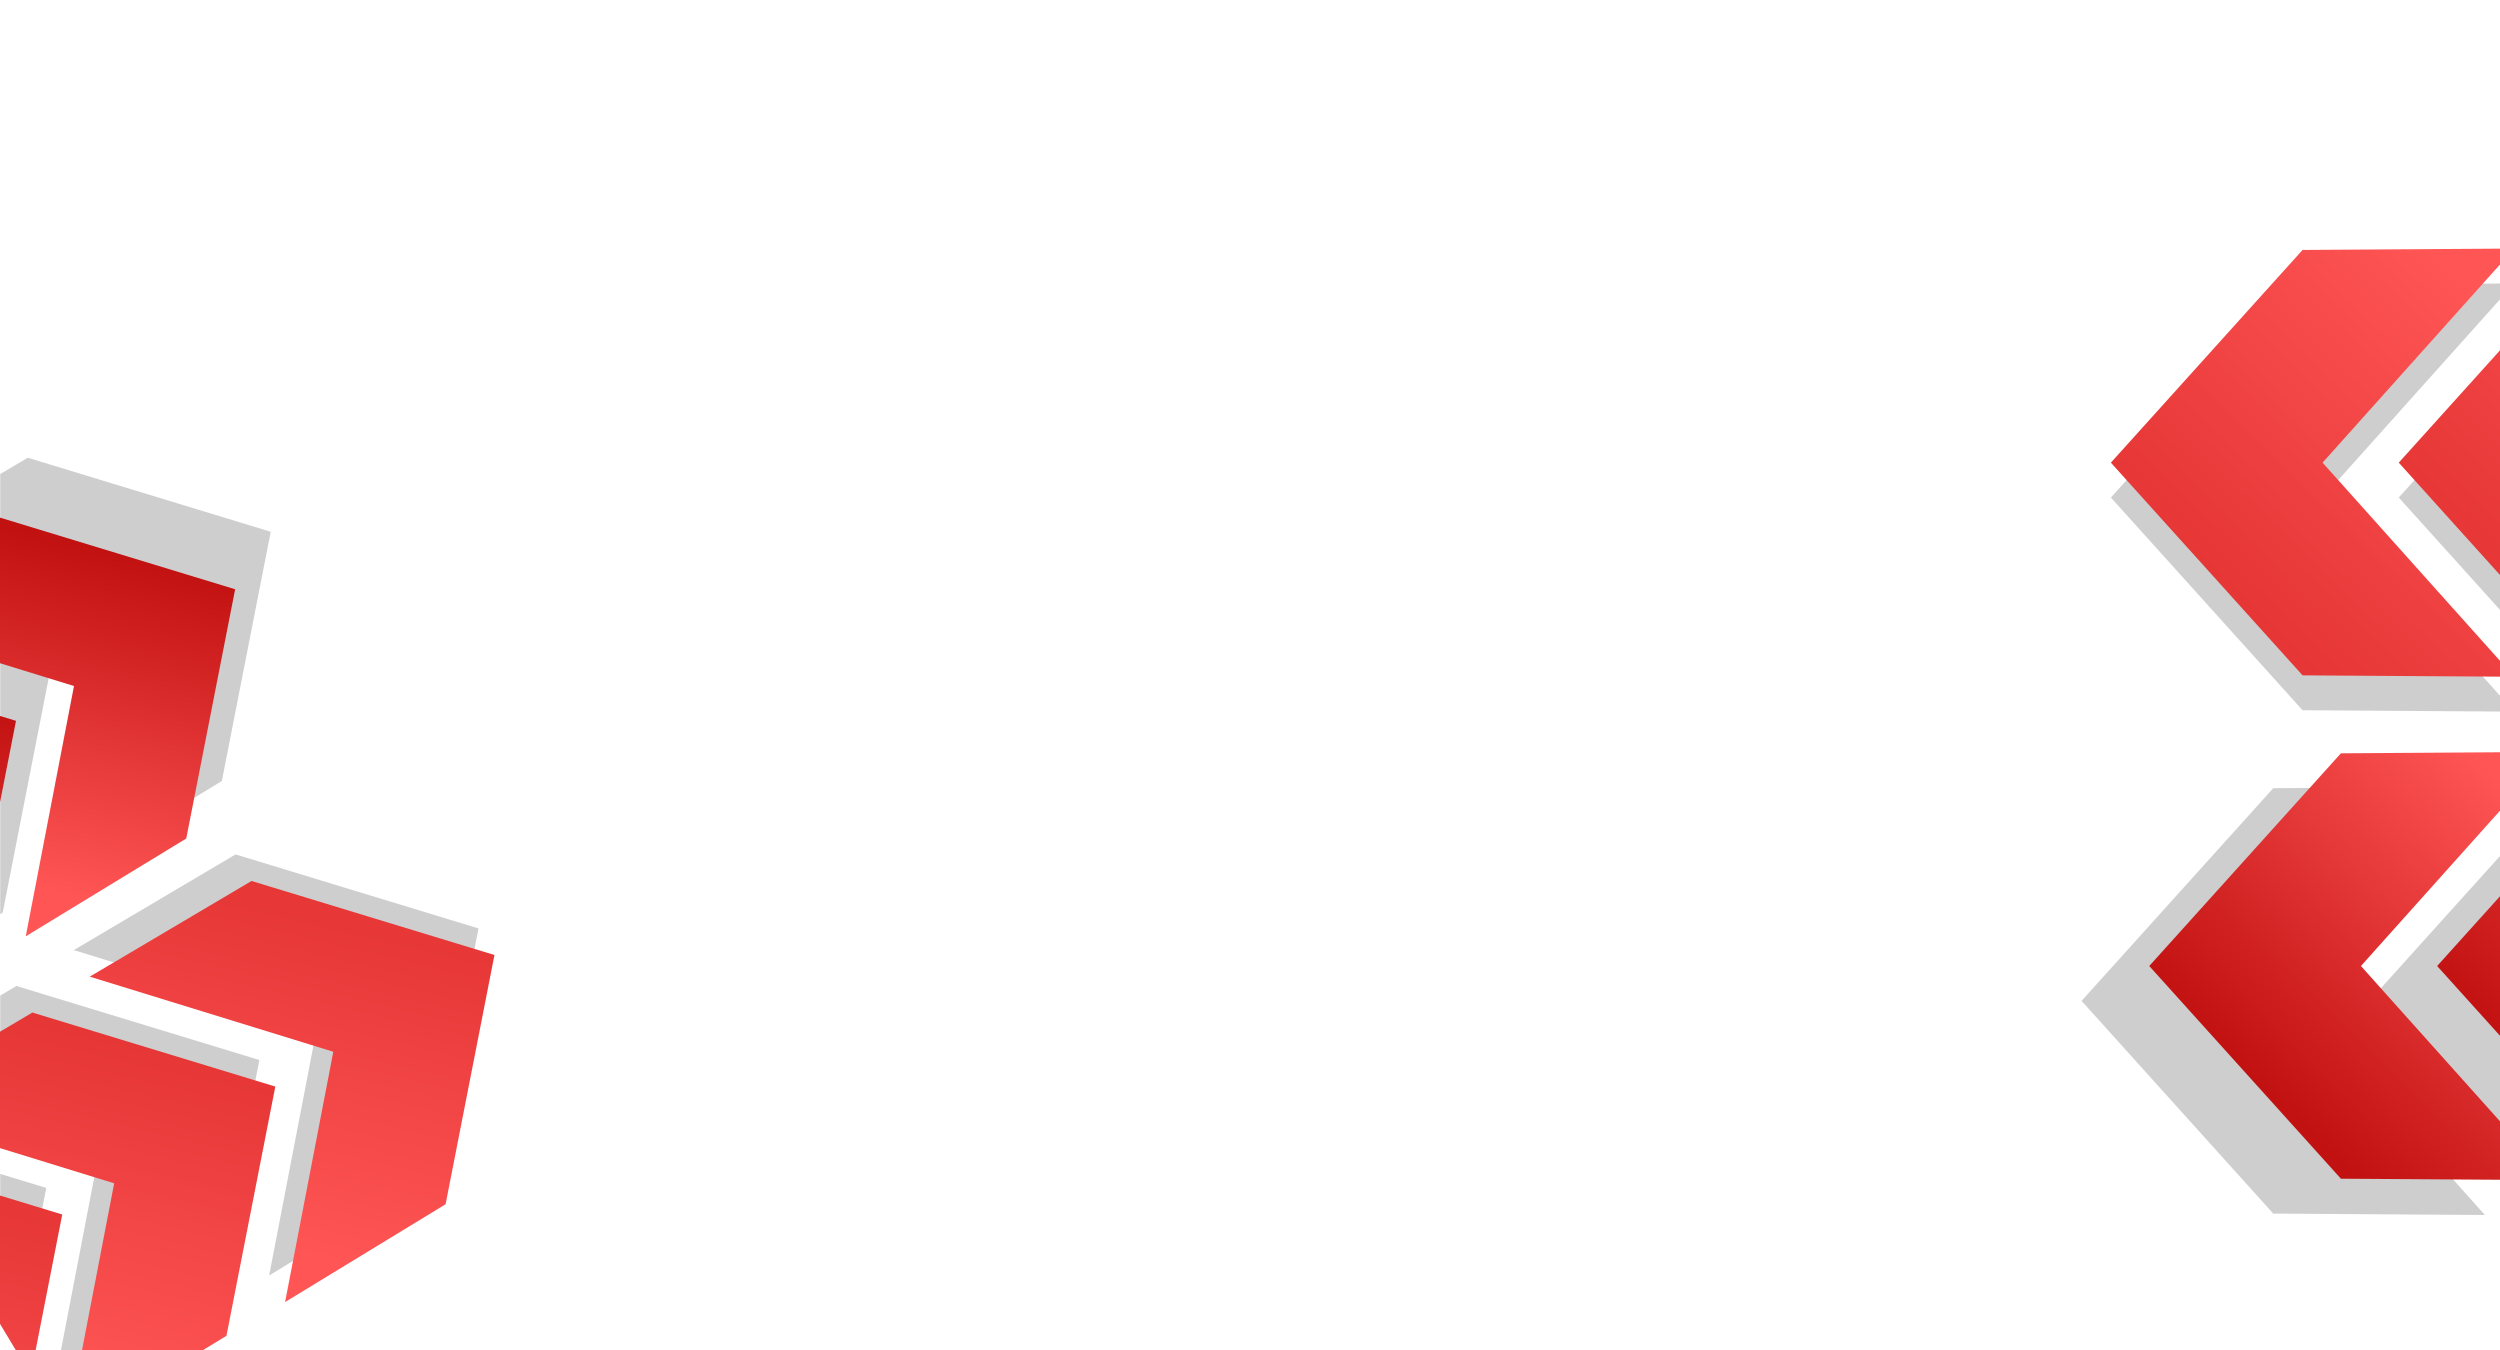 <svg xmlns="http://www.w3.org/2000/svg" xmlns:xlink="http://www.w3.org/1999/xlink" width="2000" zoomAndPan="magnify" viewBox="0 0 1500 810" height="1080" preserveAspectRatio="xMidYMid meet" version="1.0"><defs><filter x="0%" y="0%" width="100%" height="100%" id="a1245a3e6f"><feColorMatrix values="0 0 0 0 1 0 0 0 0 1 0 0 0 0 1 0 0 0 1 0" color-interpolation-filters="sRGB"/></filter><mask id="6485d05738"><g filter="url(#a1245a3e6f)"><rect x="-150" width="1800" fill="#000000" y="-81" height="972" fill-opacity="0.22"/></g></mask><clipPath id="b9ffb84751"><path d="M 0.621 1 L 234 1 L 234 258 L 0.621 258 Z M 0.621 1 " clip-rule="nonzero"/></clipPath><clipPath id="29da1d08fe"><path d="M 115.531 1.902 L 242.547 1.062 L 127.543 129.523 L 242.547 257.98 L 115.531 257.141 L 0.527 129.523 Z M 115.531 1.902 " clip-rule="nonzero"/></clipPath><clipPath id="9f2eeea89e"><path d="M 173 1 L 234 1 L 234 258 L 173 258 Z M 173 1 " clip-rule="nonzero"/></clipPath><clipPath id="78c0946454"><path d="M 288.258 1.902 L 415.277 1.062 L 300.273 129.523 L 415.277 257.98 L 288.258 257.141 L 173.258 129.523 Z M 288.258 1.902 " clip-rule="nonzero"/></clipPath><clipPath id="704012ee30"><rect x="0" width="234" y="0" height="259"/></clipPath><mask id="bde1133fc2"><g filter="url(#a1245a3e6f)"><rect x="-150" width="1800" fill="#000000" y="-81" height="972" fill-opacity="0.22"/></g></mask><clipPath id="8da7be0058"><path d="M 1.027 1 L 243 1 L 243 258 L 1.027 258 Z M 1.027 1 " clip-rule="nonzero"/></clipPath><clipPath id="e10a665448"><path d="M 115.938 1.918 L 242.953 1.074 L 127.949 129.535 L 242.953 257.996 L 115.938 257.152 L 0.934 129.535 Z M 115.938 1.918 " clip-rule="nonzero"/></clipPath><clipPath id="763d44d865"><path d="M 173 1 L 252 1 L 252 258 L 173 258 Z M 173 1 " clip-rule="nonzero"/></clipPath><clipPath id="3741222e49"><path d="M 288.668 1.918 L 415.684 1.074 L 300.68 129.535 L 415.684 257.996 L 288.668 257.152 L 173.664 129.535 Z M 288.668 1.918 " clip-rule="nonzero"/></clipPath><clipPath id="b52e79377d"><rect x="0" width="252" y="0" height="259"/></clipPath><clipPath id="188f3867c7"><path d="M 1266.621 149 L 1500 149 L 1500 406.215 L 1266.621 406.215 Z M 1266.621 149 " clip-rule="nonzero"/></clipPath><clipPath id="b5a37448e4"><path d="M 1381.531 149.973 L 1508.547 149.133 L 1393.543 277.594 L 1508.547 406.051 L 1381.531 405.211 L 1266.527 277.594 Z M 1381.531 149.973 " clip-rule="nonzero"/></clipPath><linearGradient x1="175.054" gradientTransform="matrix(-0.83, 0, 0, 0.83, 1681.277, 149.132)" y1="42.182" x2="466.188" gradientUnits="userSpaceOnUse" y2="342.293" id="2d5a9e3ce7"><stop stop-opacity="1" stop-color="rgb(100%, 33.299%, 33.299%)" offset="0"/><stop stop-opacity="1" stop-color="rgb(100%, 33.299%, 33.299%)" offset="0.062"/><stop stop-opacity="1" stop-color="rgb(99.878%, 33.15%, 33.15%)" offset="0.094"/><stop stop-opacity="1" stop-color="rgb(99.643%, 32.858%, 32.858%)" offset="0.109"/><stop stop-opacity="1" stop-color="rgb(99.413%, 32.576%, 32.576%)" offset="0.125"/><stop stop-opacity="1" stop-color="rgb(99.184%, 32.292%, 32.292%)" offset="0.141"/><stop stop-opacity="1" stop-color="rgb(98.953%, 32.008%, 32.008%)" offset="0.156"/><stop stop-opacity="1" stop-color="rgb(98.724%, 31.725%, 31.725%)" offset="0.172"/><stop stop-opacity="1" stop-color="rgb(98.494%, 31.442%, 31.442%)" offset="0.188"/><stop stop-opacity="1" stop-color="rgb(98.265%, 31.158%, 31.158%)" offset="0.203"/><stop stop-opacity="1" stop-color="rgb(98.036%, 30.875%, 30.875%)" offset="0.219"/><stop stop-opacity="1" stop-color="rgb(97.806%, 30.591%, 30.591%)" offset="0.234"/><stop stop-opacity="1" stop-color="rgb(97.577%, 30.309%, 30.309%)" offset="0.25"/><stop stop-opacity="1" stop-color="rgb(97.346%, 30.025%, 30.025%)" offset="0.266"/><stop stop-opacity="1" stop-color="rgb(97.118%, 29.741%, 29.741%)" offset="0.281"/><stop stop-opacity="1" stop-color="rgb(96.887%, 29.457%, 29.457%)" offset="0.297"/><stop stop-opacity="1" stop-color="rgb(96.658%, 29.175%, 29.175%)" offset="0.312"/><stop stop-opacity="1" stop-color="rgb(96.428%, 28.891%, 28.891%)" offset="0.328"/><stop stop-opacity="1" stop-color="rgb(96.199%, 28.607%, 28.607%)" offset="0.344"/><stop stop-opacity="1" stop-color="rgb(95.97%, 28.323%, 28.323%)" offset="0.359"/><stop stop-opacity="1" stop-color="rgb(95.74%, 28.041%, 28.041%)" offset="0.375"/><stop stop-opacity="1" stop-color="rgb(95.511%, 27.757%, 27.757%)" offset="0.391"/><stop stop-opacity="1" stop-color="rgb(95.28%, 27.473%, 27.473%)" offset="0.406"/><stop stop-opacity="1" stop-color="rgb(95.052%, 27.19%, 27.19%)" offset="0.422"/><stop stop-opacity="1" stop-color="rgb(94.821%, 26.907%, 26.907%)" offset="0.438"/><stop stop-opacity="1" stop-color="rgb(94.592%, 26.624%, 26.624%)" offset="0.453"/><stop stop-opacity="1" stop-color="rgb(94.362%, 26.34%, 26.34%)" offset="0.469"/><stop stop-opacity="1" stop-color="rgb(94.247%, 26.198%, 26.198%)" offset="0.469"/><stop stop-opacity="1" stop-color="rgb(94.133%, 26.056%, 26.056%)" offset="0.484"/><stop stop-opacity="1" stop-color="rgb(93.904%, 25.774%, 25.774%)" offset="0.5"/><stop stop-opacity="1" stop-color="rgb(93.674%, 25.49%, 25.49%)" offset="0.516"/><stop stop-opacity="1" stop-color="rgb(93.445%, 25.206%, 25.206%)" offset="0.531"/><stop stop-opacity="1" stop-color="rgb(93.214%, 24.922%, 24.922%)" offset="0.531"/><stop stop-opacity="1" stop-color="rgb(93.1%, 24.782%, 24.782%)" offset="0.547"/><stop stop-opacity="1" stop-color="rgb(92.986%, 24.64%, 24.64%)" offset="0.562"/><stop stop-opacity="1" stop-color="rgb(92.755%, 24.356%, 24.356%)" offset="0.578"/><stop stop-opacity="1" stop-color="rgb(92.526%, 24.072%, 24.072%)" offset="0.594"/><stop stop-opacity="1" stop-color="rgb(92.296%, 23.788%, 23.788%)" offset="0.609"/><stop stop-opacity="1" stop-color="rgb(92.067%, 23.506%, 23.506%)" offset="0.625"/><stop stop-opacity="1" stop-color="rgb(91.838%, 23.222%, 23.222%)" offset="0.641"/><stop stop-opacity="1" stop-color="rgb(91.608%, 22.939%, 22.939%)" offset="0.656"/><stop stop-opacity="1" stop-color="rgb(91.379%, 22.655%, 22.655%)" offset="0.672"/><stop stop-opacity="1" stop-color="rgb(91.148%, 22.372%, 22.372%)" offset="0.688"/><stop stop-opacity="1" stop-color="rgb(90.919%, 22.089%, 22.089%)" offset="0.703"/><stop stop-opacity="1" stop-color="rgb(90.689%, 21.805%, 21.805%)" offset="0.719"/><stop stop-opacity="1" stop-color="rgb(90.46%, 21.521%, 21.521%)" offset="0.734"/><stop stop-opacity="1" stop-color="rgb(90.273%, 21.289%, 21.289%)" offset="0.75"/><stop stop-opacity="1" stop-color="rgb(90.199%, 21.199%, 21.199%)" offset="1"/></linearGradient><clipPath id="5e8843cf79"><path d="M 1439 149 L 1500 149 L 1500 406.215 L 1439 406.215 Z M 1439 149 " clip-rule="nonzero"/></clipPath><clipPath id="1e4bbc3cdd"><path d="M 1554.258 149.973 L 1681.277 149.133 L 1566.273 277.594 L 1681.277 406.051 L 1554.258 405.211 L 1439.258 277.594 Z M 1554.258 149.973 " clip-rule="nonzero"/></clipPath><linearGradient x1="67.776" gradientTransform="matrix(-0.83, 0, 0, 0.83, 1681.277, 149.132)" y1="146.251" x2="258.009" gradientUnits="userSpaceOnUse" y2="342.349" id="8d1daa30a4"><stop stop-opacity="1" stop-color="rgb(96.04%, 28.412%, 28.412%)" offset="0"/><stop stop-opacity="1" stop-color="rgb(95.889%, 28.226%, 28.226%)" offset="0.031"/><stop stop-opacity="1" stop-color="rgb(95.59%, 27.855%, 27.855%)" offset="0.062"/><stop stop-opacity="1" stop-color="rgb(95.29%, 27.484%, 27.484%)" offset="0.094"/><stop stop-opacity="1" stop-color="rgb(94.991%, 27.115%, 27.115%)" offset="0.125"/><stop stop-opacity="1" stop-color="rgb(94.69%, 26.744%, 26.744%)" offset="0.156"/><stop stop-opacity="1" stop-color="rgb(94.389%, 26.373%, 26.373%)" offset="0.187"/><stop stop-opacity="1" stop-color="rgb(94.24%, 26.189%, 26.189%)" offset="0.188"/><stop stop-opacity="1" stop-color="rgb(94.09%, 26.003%, 26.003%)" offset="0.219"/><stop stop-opacity="1" stop-color="rgb(93.79%, 25.633%, 25.633%)" offset="0.25"/><stop stop-opacity="1" stop-color="rgb(93.489%, 25.262%, 25.262%)" offset="0.281"/><stop stop-opacity="1" stop-color="rgb(93.19%, 24.892%, 24.892%)" offset="0.312"/><stop stop-opacity="1" stop-color="rgb(92.889%, 24.521%, 24.521%)" offset="0.344"/><stop stop-opacity="1" stop-color="rgb(92.59%, 24.152%, 24.152%)" offset="0.375"/><stop stop-opacity="1" stop-color="rgb(92.29%, 23.781%, 23.781%)" offset="0.406"/><stop stop-opacity="1" stop-color="rgb(91.989%, 23.41%, 23.41%)" offset="0.438"/><stop stop-opacity="1" stop-color="rgb(91.69%, 23.039%, 23.039%)" offset="0.469"/><stop stop-opacity="1" stop-color="rgb(91.389%, 22.67%, 22.67%)" offset="0.5"/><stop stop-opacity="1" stop-color="rgb(91.09%, 22.299%, 22.299%)" offset="0.531"/><stop stop-opacity="1" stop-color="rgb(90.79%, 21.928%, 21.928%)" offset="0.562"/><stop stop-opacity="1" stop-color="rgb(90.489%, 21.558%, 21.558%)" offset="0.594"/><stop stop-opacity="1" stop-color="rgb(90.269%, 21.286%, 21.286%)" offset="0.625"/><stop stop-opacity="1" stop-color="rgb(90.199%, 21.199%, 21.199%)" offset="0.75"/><stop stop-opacity="1" stop-color="rgb(90.199%, 21.199%, 21.199%)" offset="0.813"/><stop stop-opacity="1" stop-color="rgb(90.199%, 21.199%, 21.199%)" offset="1"/></linearGradient><clipPath id="ace10aee6b"><path d="M 1289.645 451 L 1500 451 L 1500 708.23 L 1289.645 708.23 Z M 1289.645 451 " clip-rule="nonzero"/></clipPath><clipPath id="5ff4c6a2b8"><path d="M 1404.551 451.988 L 1531.57 451.145 L 1416.566 579.605 L 1531.57 708.066 L 1404.551 707.223 L 1289.551 579.605 Z M 1404.551 451.988 " clip-rule="nonzero"/></clipPath><linearGradient x1="188.51" gradientTransform="matrix(-0.83, 0, 0, 0.83, 1704.299, 451.145)" y1="56.053" x2="466.188" gradientUnits="userSpaceOnUse" y2="342.293" id="e1f8421df1"><stop stop-opacity="1" stop-color="rgb(100%, 33.299%, 33.299%)" offset="0"/><stop stop-opacity="1" stop-color="rgb(100%, 33.299%, 33.299%)" offset="0.031"/><stop stop-opacity="1" stop-color="rgb(99.889%, 33.176%, 33.176%)" offset="0.039"/><stop stop-opacity="1" stop-color="rgb(99.644%, 32.904%, 32.904%)" offset="0.047"/><stop stop-opacity="1" stop-color="rgb(99.377%, 32.607%, 32.607%)" offset="0.055"/><stop stop-opacity="1" stop-color="rgb(99.11%, 32.309%, 32.309%)" offset="0.062"/><stop stop-opacity="1" stop-color="rgb(98.843%, 32.013%, 32.013%)" offset="0.07"/><stop stop-opacity="1" stop-color="rgb(98.576%, 31.715%, 31.715%)" offset="0.078"/><stop stop-opacity="1" stop-color="rgb(98.309%, 31.418%, 31.418%)" offset="0.086"/><stop stop-opacity="1" stop-color="rgb(98.042%, 31.12%, 31.12%)" offset="0.094"/><stop stop-opacity="1" stop-color="rgb(97.775%, 30.824%, 30.824%)" offset="0.102"/><stop stop-opacity="1" stop-color="rgb(97.508%, 30.527%, 30.527%)" offset="0.109"/><stop stop-opacity="1" stop-color="rgb(97.241%, 30.229%, 30.229%)" offset="0.117"/><stop stop-opacity="1" stop-color="rgb(96.974%, 29.933%, 29.933%)" offset="0.125"/><stop stop-opacity="1" stop-color="rgb(96.707%, 29.636%, 29.636%)" offset="0.133"/><stop stop-opacity="1" stop-color="rgb(96.44%, 29.338%, 29.338%)" offset="0.141"/><stop stop-opacity="1" stop-color="rgb(96.173%, 29.041%, 29.041%)" offset="0.148"/><stop stop-opacity="1" stop-color="rgb(95.906%, 28.745%, 28.745%)" offset="0.156"/><stop stop-opacity="1" stop-color="rgb(95.639%, 28.447%, 28.447%)" offset="0.164"/><stop stop-opacity="1" stop-color="rgb(95.372%, 28.149%, 28.149%)" offset="0.172"/><stop stop-opacity="1" stop-color="rgb(95.105%, 27.852%, 27.852%)" offset="0.18"/><stop stop-opacity="1" stop-color="rgb(94.838%, 27.556%, 27.556%)" offset="0.188"/><stop stop-opacity="1" stop-color="rgb(94.571%, 27.258%, 27.258%)" offset="0.195"/><stop stop-opacity="1" stop-color="rgb(94.304%, 26.961%, 26.961%)" offset="0.203"/><stop stop-opacity="1" stop-color="rgb(94.037%, 26.663%, 26.663%)" offset="0.211"/><stop stop-opacity="1" stop-color="rgb(93.77%, 26.367%, 26.367%)" offset="0.219"/><stop stop-opacity="1" stop-color="rgb(93.503%, 26.07%, 26.07%)" offset="0.227"/><stop stop-opacity="1" stop-color="rgb(93.236%, 25.772%, 25.772%)" offset="0.234"/><stop stop-opacity="1" stop-color="rgb(92.969%, 25.475%, 25.475%)" offset="0.242"/><stop stop-opacity="1" stop-color="rgb(92.702%, 25.179%, 25.179%)" offset="0.25"/><stop stop-opacity="1" stop-color="rgb(92.435%, 24.881%, 24.881%)" offset="0.258"/><stop stop-opacity="1" stop-color="rgb(92.168%, 24.583%, 24.583%)" offset="0.266"/><stop stop-opacity="1" stop-color="rgb(91.901%, 24.287%, 24.287%)" offset="0.273"/><stop stop-opacity="1" stop-color="rgb(91.634%, 23.99%, 23.99%)" offset="0.281"/><stop stop-opacity="1" stop-color="rgb(91.367%, 23.692%, 23.692%)" offset="0.289"/><stop stop-opacity="1" stop-color="rgb(91.1%, 23.395%, 23.395%)" offset="0.297"/><stop stop-opacity="1" stop-color="rgb(90.834%, 23.099%, 23.099%)" offset="0.305"/><stop stop-opacity="1" stop-color="rgb(90.567%, 22.801%, 22.801%)" offset="0.312"/><stop stop-opacity="1" stop-color="rgb(90.3%, 22.504%, 22.504%)" offset="0.32"/><stop stop-opacity="1" stop-color="rgb(90.033%, 22.206%, 22.206%)" offset="0.328"/><stop stop-opacity="1" stop-color="rgb(89.766%, 21.91%, 21.91%)" offset="0.336"/><stop stop-opacity="1" stop-color="rgb(89.499%, 21.613%, 21.613%)" offset="0.344"/><stop stop-opacity="1" stop-color="rgb(89.232%, 21.315%, 21.315%)" offset="0.352"/><stop stop-opacity="1" stop-color="rgb(88.965%, 21.017%, 21.017%)" offset="0.359"/><stop stop-opacity="1" stop-color="rgb(88.698%, 20.721%, 20.721%)" offset="0.367"/><stop stop-opacity="1" stop-color="rgb(88.431%, 20.424%, 20.424%)" offset="0.375"/><stop stop-opacity="1" stop-color="rgb(88.164%, 20.126%, 20.126%)" offset="0.383"/><stop stop-opacity="1" stop-color="rgb(87.897%, 19.829%, 19.829%)" offset="0.391"/><stop stop-opacity="1" stop-color="rgb(87.63%, 19.533%, 19.533%)" offset="0.398"/><stop stop-opacity="1" stop-color="rgb(87.363%, 19.235%, 19.235%)" offset="0.406"/><stop stop-opacity="1" stop-color="rgb(87.096%, 18.938%, 18.938%)" offset="0.414"/><stop stop-opacity="1" stop-color="rgb(86.829%, 18.64%, 18.64%)" offset="0.422"/><stop stop-opacity="1" stop-color="rgb(86.562%, 18.344%, 18.344%)" offset="0.43"/><stop stop-opacity="1" stop-color="rgb(86.295%, 18.047%, 18.047%)" offset="0.438"/><stop stop-opacity="1" stop-color="rgb(86.028%, 17.749%, 17.749%)" offset="0.443"/><stop stop-opacity="1" stop-color="rgb(85.895%, 17.601%, 17.601%)" offset="0.445"/><stop stop-opacity="1" stop-color="rgb(85.76%, 17.453%, 17.453%)" offset="0.453"/><stop stop-opacity="1" stop-color="rgb(85.493%, 17.155%, 17.155%)" offset="0.461"/><stop stop-opacity="1" stop-color="rgb(85.226%, 16.858%, 16.858%)" offset="0.469"/><stop stop-opacity="1" stop-color="rgb(84.959%, 16.56%, 16.56%)" offset="0.477"/><stop stop-opacity="1" stop-color="rgb(84.692%, 16.264%, 16.264%)" offset="0.484"/><stop stop-opacity="1" stop-color="rgb(84.425%, 15.967%, 15.967%)" offset="0.492"/><stop stop-opacity="1" stop-color="rgb(84.158%, 15.669%, 15.669%)" offset="0.5"/><stop stop-opacity="1" stop-color="rgb(83.891%, 15.372%, 15.372%)" offset="0.508"/><stop stop-opacity="1" stop-color="rgb(83.624%, 15.076%, 15.076%)" offset="0.516"/><stop stop-opacity="1" stop-color="rgb(83.357%, 14.778%, 14.778%)" offset="0.523"/><stop stop-opacity="1" stop-color="rgb(83.09%, 14.481%, 14.481%)" offset="0.531"/><stop stop-opacity="1" stop-color="rgb(82.823%, 14.183%, 14.183%)" offset="0.539"/><stop stop-opacity="1" stop-color="rgb(82.556%, 13.887%, 13.887%)" offset="0.547"/><stop stop-opacity="1" stop-color="rgb(82.289%, 13.589%, 13.589%)" offset="0.555"/><stop stop-opacity="1" stop-color="rgb(82.022%, 13.292%, 13.292%)" offset="0.557"/><stop stop-opacity="1" stop-color="rgb(81.889%, 13.144%, 13.144%)" offset="0.562"/><stop stop-opacity="1" stop-color="rgb(81.755%, 12.994%, 12.994%)" offset="0.57"/><stop stop-opacity="1" stop-color="rgb(81.488%, 12.698%, 12.698%)" offset="0.578"/><stop stop-opacity="1" stop-color="rgb(81.223%, 12.401%, 12.401%)" offset="0.586"/><stop stop-opacity="1" stop-color="rgb(80.956%, 12.103%, 12.103%)" offset="0.594"/><stop stop-opacity="1" stop-color="rgb(80.688%, 11.806%, 11.806%)" offset="0.602"/><stop stop-opacity="1" stop-color="rgb(80.421%, 11.51%, 11.51%)" offset="0.609"/><stop stop-opacity="1" stop-color="rgb(80.154%, 11.212%, 11.212%)" offset="0.617"/><stop stop-opacity="1" stop-color="rgb(79.887%, 10.915%, 10.915%)" offset="0.625"/><stop stop-opacity="1" stop-color="rgb(79.62%, 10.619%, 10.619%)" offset="0.633"/><stop stop-opacity="1" stop-color="rgb(79.353%, 10.321%, 10.321%)" offset="0.641"/><stop stop-opacity="1" stop-color="rgb(79.086%, 10.023%, 10.023%)" offset="0.648"/><stop stop-opacity="1" stop-color="rgb(78.819%, 9.726%, 9.726%)" offset="0.656"/><stop stop-opacity="1" stop-color="rgb(78.552%, 9.43%, 9.43%)" offset="0.664"/><stop stop-opacity="1" stop-color="rgb(78.285%, 9.132%, 9.132%)" offset="0.672"/><stop stop-opacity="1" stop-color="rgb(78.018%, 8.835%, 8.835%)" offset="0.68"/><stop stop-opacity="1" stop-color="rgb(77.751%, 8.537%, 8.537%)" offset="0.688"/><stop stop-opacity="1" stop-color="rgb(77.484%, 8.241%, 8.241%)" offset="0.695"/><stop stop-opacity="1" stop-color="rgb(77.217%, 7.944%, 7.944%)" offset="0.703"/><stop stop-opacity="1" stop-color="rgb(76.95%, 7.646%, 7.646%)" offset="0.711"/><stop stop-opacity="1" stop-color="rgb(76.683%, 7.349%, 7.349%)" offset="0.719"/><stop stop-opacity="1" stop-color="rgb(76.416%, 7.053%, 7.053%)" offset="0.727"/><stop stop-opacity="1" stop-color="rgb(76.19%, 6.801%, 6.801%)" offset="0.734"/><stop stop-opacity="1" stop-color="rgb(76.099%, 6.699%, 6.699%)" offset="0.75"/><stop stop-opacity="1" stop-color="rgb(76.099%, 6.699%, 6.699%)" offset="1"/></linearGradient><clipPath id="4d76b7e4a7"><path d="M 1462 451 L 1500 451 L 1500 708.23 L 1462 708.23 Z M 1462 451 " clip-rule="nonzero"/></clipPath><clipPath id="419cad66e9"><path d="M 1577.281 451.988 L 1704.301 451.145 L 1589.297 579.605 L 1704.301 708.066 L 1577.281 707.223 L 1462.281 579.605 Z M 1577.281 451.988 " clip-rule="nonzero"/></clipPath><linearGradient x1="81.232" gradientTransform="matrix(-0.83, 0, 0, 0.83, 1704.299, 451.145)" y1="160.122" x2="258.009" gradientUnits="userSpaceOnUse" y2="342.349" id="ff10ad66a2"><stop stop-opacity="1" stop-color="rgb(88.689%, 20.711%, 20.711%)" offset="0"/><stop stop-opacity="1" stop-color="rgb(88.518%, 20.522%, 20.522%)" offset="0.016"/><stop stop-opacity="1" stop-color="rgb(88.177%, 20.143%, 20.143%)" offset="0.031"/><stop stop-opacity="1" stop-color="rgb(87.837%, 19.765%, 19.765%)" offset="0.047"/><stop stop-opacity="1" stop-color="rgb(87.498%, 19.386%, 19.386%)" offset="0.062"/><stop stop-opacity="1" stop-color="rgb(87.158%, 19.008%, 19.008%)" offset="0.078"/><stop stop-opacity="1" stop-color="rgb(86.818%, 18.629%, 18.629%)" offset="0.094"/><stop stop-opacity="1" stop-color="rgb(86.478%, 18.251%, 18.251%)" offset="0.109"/><stop stop-opacity="1" stop-color="rgb(86.137%, 17.873%, 17.873%)" offset="0.125"/><stop stop-opacity="1" stop-color="rgb(85.968%, 17.683%, 17.683%)" offset="0.125"/><stop stop-opacity="1" stop-color="rgb(85.799%, 17.494%, 17.494%)" offset="0.141"/><stop stop-opacity="1" stop-color="rgb(85.458%, 17.116%, 17.116%)" offset="0.156"/><stop stop-opacity="1" stop-color="rgb(85.118%, 16.737%, 16.737%)" offset="0.172"/><stop stop-opacity="1" stop-color="rgb(84.778%, 16.359%, 16.359%)" offset="0.188"/><stop stop-opacity="1" stop-color="rgb(84.439%, 15.981%, 15.981%)" offset="0.203"/><stop stop-opacity="1" stop-color="rgb(84.099%, 15.602%, 15.602%)" offset="0.219"/><stop stop-opacity="1" stop-color="rgb(83.759%, 15.224%, 15.224%)" offset="0.234"/><stop stop-opacity="1" stop-color="rgb(83.418%, 14.845%, 14.845%)" offset="0.25"/><stop stop-opacity="1" stop-color="rgb(83.078%, 14.468%, 14.468%)" offset="0.266"/><stop stop-opacity="1" stop-color="rgb(82.739%, 14.09%, 14.09%)" offset="0.281"/><stop stop-opacity="1" stop-color="rgb(82.399%, 13.712%, 13.712%)" offset="0.297"/><stop stop-opacity="1" stop-color="rgb(82.059%, 13.333%, 13.333%)" offset="0.312"/><stop stop-opacity="1" stop-color="rgb(81.718%, 12.955%, 12.955%)" offset="0.328"/><stop stop-opacity="1" stop-color="rgb(81.378%, 12.576%, 12.576%)" offset="0.344"/><stop stop-opacity="1" stop-color="rgb(81.039%, 12.198%, 12.198%)" offset="0.359"/><stop stop-opacity="1" stop-color="rgb(80.699%, 11.819%, 11.819%)" offset="0.375"/><stop stop-opacity="1" stop-color="rgb(80.359%, 11.441%, 11.441%)" offset="0.391"/><stop stop-opacity="1" stop-color="rgb(80.019%, 11.063%, 11.063%)" offset="0.406"/><stop stop-opacity="1" stop-color="rgb(79.68%, 10.684%, 10.684%)" offset="0.422"/><stop stop-opacity="1" stop-color="rgb(79.34%, 10.306%, 10.306%)" offset="0.438"/><stop stop-opacity="1" stop-color="rgb(78.999%, 9.927%, 9.927%)" offset="0.453"/><stop stop-opacity="1" stop-color="rgb(78.659%, 9.549%, 9.549%)" offset="0.469"/><stop stop-opacity="1" stop-color="rgb(78.319%, 9.171%, 9.171%)" offset="0.484"/><stop stop-opacity="1" stop-color="rgb(77.98%, 8.792%, 8.792%)" offset="0.5"/><stop stop-opacity="1" stop-color="rgb(77.64%, 8.414%, 8.414%)" offset="0.516"/><stop stop-opacity="1" stop-color="rgb(77.299%, 8.035%, 8.035%)" offset="0.531"/><stop stop-opacity="1" stop-color="rgb(76.959%, 7.657%, 7.657%)" offset="0.547"/><stop stop-opacity="1" stop-color="rgb(76.62%, 7.278%, 7.278%)" offset="0.562"/><stop stop-opacity="1" stop-color="rgb(76.28%, 6.902%, 6.902%)" offset="0.578"/><stop stop-opacity="1" stop-color="rgb(76.105%, 6.705%, 6.705%)" offset="0.594"/><stop stop-opacity="1" stop-color="rgb(76.099%, 6.699%, 6.699%)" offset="0.625"/><stop stop-opacity="1" stop-color="rgb(76.099%, 6.699%, 6.699%)" offset="0.75"/><stop stop-opacity="1" stop-color="rgb(76.099%, 6.699%, 6.699%)" offset="0.875"/><stop stop-opacity="1" stop-color="rgb(76.099%, 6.699%, 6.699%)" offset="1"/></linearGradient><mask id="689a53fa11"><g filter="url(#a1245a3e6f)"><rect x="-150" width="1800" fill="#000000" y="-81" height="972" fill-opacity="0.22"/></g></mask><clipPath id="5a30023110"><path d="M 44 53 L 288 53 L 288 307 L 44 307 Z M 44 53 " clip-rule="nonzero"/></clipPath><clipPath id="9722ee2890"><path d="M 345.801 195.793 L 30.082 385.348 L -87.277 189.875 L 228.438 0.32 Z M 345.801 195.793 " clip-rule="nonzero"/></clipPath><clipPath id="31752bfb6c"><path d="M 30.074 385.355 L 345.789 195.801 L 228.43 0.328 L -87.289 189.879 Z M 30.074 385.355 " clip-rule="nonzero"/></clipPath><clipPath id="321f363332"><path d="M 257.789 247.598 L 161.484 306.289 L 190.422 156.113 L 44.27 111.059 L 141.344 53.648 L 287.109 98.062 Z M 257.789 247.598 " clip-rule="nonzero"/></clipPath><clipPath id="c883b78d90"><path d="M 0 132 L 156 132 L 156 351 L 0 351 Z M 0 132 " clip-rule="nonzero"/></clipPath><clipPath id="179c3f5bfa"><path d="M 345.801 195.793 L 30.082 385.348 L -87.277 189.875 L 228.438 0.32 Z M 345.801 195.793 " clip-rule="nonzero"/></clipPath><clipPath id="a26443916f"><path d="M 30.074 385.355 L 345.789 195.801 L 228.43 0.328 L -87.289 189.879 Z M 30.074 385.355 " clip-rule="nonzero"/></clipPath><clipPath id="34d22bdc0d"><path d="M 126.305 326.539 L 30 385.23 L 58.934 235.059 L -87.215 190.004 L 9.859 132.594 L 155.625 177.008 Z M 126.305 326.539 " clip-rule="nonzero"/></clipPath><clipPath id="f4b69b1383"><path d="M 0 225 L 28 225 L 28 351 L 0 351 Z M 0 225 " clip-rule="nonzero"/></clipPath><clipPath id="8a9a18b131"><path d="M 345.801 195.793 L 30.082 385.348 L -87.277 189.875 L 228.438 0.32 Z M 345.801 195.793 " clip-rule="nonzero"/></clipPath><clipPath id="d33cfdcc9a"><path d="M 30.074 385.355 L 345.789 195.801 L 228.43 0.328 L -87.289 189.879 Z M 30.074 385.355 " clip-rule="nonzero"/></clipPath><clipPath id="951da1f648"><path d="M 8.891 350.074 L -66.105 225.16 L 27.773 253.766 Z M 8.891 350.074 " clip-rule="nonzero"/></clipPath><clipPath id="0f4cf76baa"><rect x="0" width="346" y="0" height="351"/></clipPath><mask id="f27499fb1a"><g filter="url(#a1245a3e6f)"><rect x="-150" width="1800" fill="#000000" y="-81" height="972" fill-opacity="0.22"/></g></mask><clipPath id="2ca8150085"><path d="M 0 53 L 163 53 L 163 307 L 0 307 Z M 0 53 " clip-rule="nonzero"/></clipPath><clipPath id="da45a97158"><path d="M 221.129 195.793 L -94.586 385.348 L -211.949 189.871 L 103.77 0.316 Z M 221.129 195.793 " clip-rule="nonzero"/></clipPath><clipPath id="e997402349"><path d="M -94.598 385.352 L 221.121 195.797 L 103.758 0.324 L -211.961 189.879 Z M -94.598 385.352 " clip-rule="nonzero"/></clipPath><clipPath id="3892825612"><path d="M 133.117 247.594 L 36.812 306.285 L 65.75 156.109 L -80.398 111.059 L 16.672 53.645 L 162.438 98.059 Z M 133.117 247.594 " clip-rule="nonzero"/></clipPath><clipPath id="2350473e31"><path d="M 0 132 L 31 132 L 31 385.238 L 0 385.238 Z M 0 132 " clip-rule="nonzero"/></clipPath><clipPath id="4fcf8c879e"><path d="M 221.129 195.793 L -94.586 385.348 L -211.949 189.871 L 103.77 0.316 Z M 221.129 195.793 " clip-rule="nonzero"/></clipPath><clipPath id="0d24a99f99"><path d="M -94.598 385.352 L 221.121 195.797 L 103.758 0.324 L -211.961 189.879 Z M -94.598 385.352 " clip-rule="nonzero"/></clipPath><clipPath id="a93d364779"><path d="M 1.633 326.539 L -94.672 385.227 L -65.734 235.055 L -211.887 190 L -114.812 132.59 L 30.953 177.004 Z M 1.633 326.539 " clip-rule="nonzero"/></clipPath><clipPath id="16097f97bf"><rect x="0" width="222" y="0" height="386"/></clipPath><clipPath id="41a7c886ed"><path d="M 53 528 L 297 528 L 297 782 L 53 782 Z M 53 528 " clip-rule="nonzero"/></clipPath><clipPath id="de39c25183"><path d="M 355.367 670.73 L 39.652 860.285 L -77.711 664.812 L 238.008 475.258 Z M 355.367 670.73 " clip-rule="nonzero"/></clipPath><clipPath id="230b348603"><path d="M 39.641 860.293 L 355.359 670.738 L 237.996 475.262 L -77.719 664.816 Z M 39.641 860.293 " clip-rule="nonzero"/></clipPath><clipPath id="7b3e1e1790"><path d="M 267.355 722.535 L 171.055 781.227 L 199.988 631.051 L 53.84 585.996 L 150.91 528.586 L 296.676 573 Z M 267.355 722.535 " clip-rule="nonzero"/></clipPath><linearGradient x1="59.968" gradientTransform="matrix(0.631, -0.379, -0.379, -0.631, 39.567, 860.168)" y1="-76.452" x2="514.737" gradientUnits="userSpaceOnUse" y2="392.34" id="9e17667b8e"><stop stop-opacity="1" stop-color="rgb(100%, 33.299%, 33.299%)" offset="0"/><stop stop-opacity="1" stop-color="rgb(100%, 33.299%, 33.299%)" offset="0.25"/><stop stop-opacity="1" stop-color="rgb(99.886%, 33.157%, 33.157%)" offset="0.312"/><stop stop-opacity="1" stop-color="rgb(99.681%, 32.906%, 32.906%)" offset="0.32"/><stop stop-opacity="1" stop-color="rgb(99.501%, 32.684%, 32.684%)" offset="0.328"/><stop stop-opacity="1" stop-color="rgb(99.323%, 32.463%, 32.463%)" offset="0.336"/><stop stop-opacity="1" stop-color="rgb(99.142%, 32.242%, 32.242%)" offset="0.344"/><stop stop-opacity="1" stop-color="rgb(98.964%, 32.021%, 32.021%)" offset="0.352"/><stop stop-opacity="1" stop-color="rgb(98.784%, 31.799%, 31.799%)" offset="0.359"/><stop stop-opacity="1" stop-color="rgb(98.605%, 31.578%, 31.578%)" offset="0.367"/><stop stop-opacity="1" stop-color="rgb(98.425%, 31.357%, 31.357%)" offset="0.375"/><stop stop-opacity="1" stop-color="rgb(98.247%, 31.136%, 31.136%)" offset="0.383"/><stop stop-opacity="1" stop-color="rgb(98.067%, 30.914%, 30.914%)" offset="0.391"/><stop stop-opacity="1" stop-color="rgb(97.888%, 30.692%, 30.692%)" offset="0.398"/><stop stop-opacity="1" stop-color="rgb(97.708%, 30.47%, 30.47%)" offset="0.406"/><stop stop-opacity="1" stop-color="rgb(97.53%, 30.249%, 30.249%)" offset="0.414"/><stop stop-opacity="1" stop-color="rgb(97.35%, 30.028%, 30.028%)" offset="0.422"/><stop stop-opacity="1" stop-color="rgb(97.171%, 29.807%, 29.807%)" offset="0.43"/><stop stop-opacity="1" stop-color="rgb(96.991%, 29.585%, 29.585%)" offset="0.438"/><stop stop-opacity="1" stop-color="rgb(96.812%, 29.364%, 29.364%)" offset="0.445"/><stop stop-opacity="1" stop-color="rgb(96.632%, 29.143%, 29.143%)" offset="0.453"/><stop stop-opacity="1" stop-color="rgb(96.454%, 28.922%, 28.922%)" offset="0.461"/><stop stop-opacity="1" stop-color="rgb(96.274%, 28.7%, 28.7%)" offset="0.469"/><stop stop-opacity="1" stop-color="rgb(96.095%, 28.479%, 28.479%)" offset="0.477"/><stop stop-opacity="1" stop-color="rgb(95.915%, 28.258%, 28.258%)" offset="0.484"/><stop stop-opacity="1" stop-color="rgb(95.737%, 28.036%, 28.036%)" offset="0.49"/><stop stop-opacity="1" stop-color="rgb(95.647%, 27.925%, 27.925%)" offset="0.492"/><stop stop-opacity="1" stop-color="rgb(95.557%, 27.814%, 27.814%)" offset="0.5"/><stop stop-opacity="1" stop-color="rgb(95.378%, 27.592%, 27.592%)" offset="0.508"/><stop stop-opacity="1" stop-color="rgb(95.198%, 27.371%, 27.371%)" offset="0.51"/><stop stop-opacity="1" stop-color="rgb(95.11%, 27.261%, 27.261%)" offset="0.516"/><stop stop-opacity="1" stop-color="rgb(95.02%, 27.15%, 27.15%)" offset="0.523"/><stop stop-opacity="1" stop-color="rgb(94.839%, 26.929%, 26.929%)" offset="0.531"/><stop stop-opacity="1" stop-color="rgb(94.661%, 26.707%, 26.707%)" offset="0.539"/><stop stop-opacity="1" stop-color="rgb(94.481%, 26.486%, 26.486%)" offset="0.547"/><stop stop-opacity="1" stop-color="rgb(94.302%, 26.265%, 26.265%)" offset="0.555"/><stop stop-opacity="1" stop-color="rgb(94.122%, 26.044%, 26.044%)" offset="0.562"/><stop stop-opacity="1" stop-color="rgb(93.944%, 25.822%, 25.822%)" offset="0.57"/><stop stop-opacity="1" stop-color="rgb(93.764%, 25.601%, 25.601%)" offset="0.578"/><stop stop-opacity="1" stop-color="rgb(93.585%, 25.38%, 25.38%)" offset="0.586"/><stop stop-opacity="1" stop-color="rgb(93.405%, 25.157%, 25.157%)" offset="0.594"/><stop stop-opacity="1" stop-color="rgb(93.227%, 24.936%, 24.936%)" offset="0.602"/><stop stop-opacity="1" stop-color="rgb(93.047%, 24.715%, 24.715%)" offset="0.609"/><stop stop-opacity="1" stop-color="rgb(92.868%, 24.493%, 24.493%)" offset="0.617"/><stop stop-opacity="1" stop-color="rgb(92.688%, 24.272%, 24.272%)" offset="0.625"/><stop stop-opacity="1" stop-color="rgb(92.509%, 24.051%, 24.051%)" offset="0.633"/><stop stop-opacity="1" stop-color="rgb(92.329%, 23.83%, 23.83%)" offset="0.641"/><stop stop-opacity="1" stop-color="rgb(92.151%, 23.608%, 23.608%)" offset="0.648"/><stop stop-opacity="1" stop-color="rgb(91.971%, 23.387%, 23.387%)" offset="0.656"/><stop stop-opacity="1" stop-color="rgb(91.792%, 23.166%, 23.166%)" offset="0.664"/><stop stop-opacity="1" stop-color="rgb(91.612%, 22.945%, 22.945%)" offset="0.672"/><stop stop-opacity="1" stop-color="rgb(91.434%, 22.723%, 22.723%)" offset="0.68"/><stop stop-opacity="1" stop-color="rgb(91.254%, 22.502%, 22.502%)" offset="0.688"/><stop stop-opacity="1" stop-color="rgb(91.075%, 22.279%, 22.279%)" offset="0.695"/><stop stop-opacity="1" stop-color="rgb(90.895%, 22.058%, 22.058%)" offset="0.703"/><stop stop-opacity="1" stop-color="rgb(90.717%, 21.837%, 21.837%)" offset="0.711"/><stop stop-opacity="1" stop-color="rgb(90.536%, 21.616%, 21.616%)" offset="0.719"/><stop stop-opacity="1" stop-color="rgb(90.323%, 21.352%, 21.352%)" offset="0.75"/><stop stop-opacity="1" stop-color="rgb(90.199%, 21.199%, 21.199%)" offset="1"/></linearGradient><clipPath id="07888c83c1"><path d="M 0 607 L 166 607 L 166 810 L 0 810 Z M 0 607 " clip-rule="nonzero"/></clipPath><clipPath id="cf6538ea9d"><path d="M 355.367 670.73 L 39.652 860.285 L -77.711 664.812 L 238.008 475.258 Z M 355.367 670.73 " clip-rule="nonzero"/></clipPath><clipPath id="0af28833f2"><path d="M 39.641 860.293 L 355.359 670.738 L 237.996 475.262 L -77.719 664.816 Z M 39.641 860.293 " clip-rule="nonzero"/></clipPath><clipPath id="96149079c3"><path d="M 135.871 801.477 L 39.566 860.168 L 68.504 709.992 L -77.645 664.941 L 19.426 607.527 L 165.191 651.941 Z M 135.871 801.477 " clip-rule="nonzero"/></clipPath><linearGradient x1="-58.219" gradientTransform="matrix(0.631, -0.379, -0.379, -0.631, 39.567, 860.168)" y1="16.371" x2="279.346" gradientUnits="userSpaceOnUse" y2="364.344" id="d332392ef1"><stop stop-opacity="1" stop-color="rgb(100%, 33.299%, 33.299%)" offset="0"/><stop stop-opacity="1" stop-color="rgb(100%, 33.299%, 33.299%)" offset="0.125"/><stop stop-opacity="1" stop-color="rgb(99.869%, 33.138%, 33.138%)" offset="0.156"/><stop stop-opacity="1" stop-color="rgb(99.603%, 32.811%, 32.811%)" offset="0.172"/><stop stop-opacity="1" stop-color="rgb(99.338%, 32.481%, 32.481%)" offset="0.188"/><stop stop-opacity="1" stop-color="rgb(99.071%, 32.153%, 32.153%)" offset="0.203"/><stop stop-opacity="1" stop-color="rgb(98.805%, 31.825%, 31.825%)" offset="0.219"/><stop stop-opacity="1" stop-color="rgb(98.538%, 31.496%, 31.496%)" offset="0.234"/><stop stop-opacity="1" stop-color="rgb(98.273%, 31.168%, 31.168%)" offset="0.25"/><stop stop-opacity="1" stop-color="rgb(98.006%, 30.838%, 30.838%)" offset="0.266"/><stop stop-opacity="1" stop-color="rgb(97.74%, 30.51%, 30.51%)" offset="0.281"/><stop stop-opacity="1" stop-color="rgb(97.475%, 30.182%, 30.182%)" offset="0.297"/><stop stop-opacity="1" stop-color="rgb(97.208%, 29.852%, 29.852%)" offset="0.312"/><stop stop-opacity="1" stop-color="rgb(96.942%, 29.524%, 29.524%)" offset="0.328"/><stop stop-opacity="1" stop-color="rgb(96.675%, 29.196%, 29.196%)" offset="0.344"/><stop stop-opacity="1" stop-color="rgb(96.41%, 28.867%, 28.867%)" offset="0.359"/><stop stop-opacity="1" stop-color="rgb(96.143%, 28.539%, 28.539%)" offset="0.375"/><stop stop-opacity="1" stop-color="rgb(95.877%, 28.209%, 28.209%)" offset="0.391"/><stop stop-opacity="1" stop-color="rgb(95.612%, 27.881%, 27.881%)" offset="0.406"/><stop stop-opacity="1" stop-color="rgb(95.345%, 27.553%, 27.553%)" offset="0.422"/><stop stop-opacity="1" stop-color="rgb(95.079%, 27.223%, 27.223%)" offset="0.438"/><stop stop-opacity="1" stop-color="rgb(94.812%, 26.895%, 26.895%)" offset="0.453"/><stop stop-opacity="1" stop-color="rgb(94.547%, 26.566%, 26.566%)" offset="0.469"/><stop stop-opacity="1" stop-color="rgb(94.279%, 26.237%, 26.237%)" offset="0.479"/><stop stop-opacity="1" stop-color="rgb(94.147%, 26.074%, 26.074%)" offset="0.484"/><stop stop-opacity="1" stop-color="rgb(94.014%, 25.909%, 25.909%)" offset="0.5"/><stop stop-opacity="1" stop-color="rgb(93.747%, 25.58%, 25.58%)" offset="0.516"/><stop stop-opacity="1" stop-color="rgb(93.481%, 25.252%, 25.252%)" offset="0.521"/><stop stop-opacity="1" stop-color="rgb(93.349%, 25.089%, 25.089%)" offset="0.531"/><stop stop-opacity="1" stop-color="rgb(93.216%, 24.924%, 24.924%)" offset="0.547"/><stop stop-opacity="1" stop-color="rgb(92.949%, 24.594%, 24.594%)" offset="0.562"/><stop stop-opacity="1" stop-color="rgb(92.683%, 24.266%, 24.266%)" offset="0.578"/><stop stop-opacity="1" stop-color="rgb(92.416%, 23.936%, 23.936%)" offset="0.594"/><stop stop-opacity="1" stop-color="rgb(92.151%, 23.608%, 23.608%)" offset="0.609"/><stop stop-opacity="1" stop-color="rgb(91.884%, 23.28%, 23.28%)" offset="0.625"/><stop stop-opacity="1" stop-color="rgb(91.618%, 22.951%, 22.951%)" offset="0.641"/><stop stop-opacity="1" stop-color="rgb(91.353%, 22.623%, 22.623%)" offset="0.656"/><stop stop-opacity="1" stop-color="rgb(91.086%, 22.295%, 22.295%)" offset="0.672"/><stop stop-opacity="1" stop-color="rgb(90.82%, 21.965%, 21.965%)" offset="0.688"/><stop stop-opacity="1" stop-color="rgb(90.553%, 21.637%, 21.637%)" offset="0.703"/><stop stop-opacity="1" stop-color="rgb(90.309%, 21.335%, 21.335%)" offset="0.719"/><stop stop-opacity="1" stop-color="rgb(90.199%, 21.199%, 21.199%)" offset="0.75"/><stop stop-opacity="1" stop-color="rgb(90.199%, 21.199%, 21.199%)" offset="1"/></linearGradient><clipPath id="68953e2ddb"><path d="M 0 700 L 38 700 L 38 810 L 0 810 Z M 0 700 " clip-rule="nonzero"/></clipPath><clipPath id="af1639664c"><path d="M 355.367 670.73 L 39.652 860.285 L -77.711 664.812 L 238.008 475.258 Z M 355.367 670.73 " clip-rule="nonzero"/></clipPath><clipPath id="a839028e0d"><path d="M 39.641 860.293 L 355.359 670.738 L 237.996 475.262 L -77.719 664.816 Z M 39.641 860.293 " clip-rule="nonzero"/></clipPath><clipPath id="e623cd7f7c"><path d="M 18.457 825.008 L -56.539 700.098 L 37.344 728.703 Z M 18.457 825.008 " clip-rule="nonzero"/></clipPath><linearGradient x1="-52.692" gradientTransform="matrix(0.631, -0.379, -0.379, -0.631, 39.567, 860.168)" y1="100.484" x2="82.707" gradientUnits="userSpaceOnUse" y2="240.059" id="e560634346"><stop stop-opacity="1" stop-color="rgb(94.951%, 27.066%, 27.066%)" offset="0"/><stop stop-opacity="1" stop-color="rgb(94.847%, 26.938%, 26.938%)" offset="0.031"/><stop stop-opacity="1" stop-color="rgb(94.64%, 26.682%, 26.682%)" offset="0.062"/><stop stop-opacity="1" stop-color="rgb(94.431%, 26.424%, 26.424%)" offset="0.094"/><stop stop-opacity="1" stop-color="rgb(94.223%, 26.167%, 26.167%)" offset="0.125"/><stop stop-opacity="1" stop-color="rgb(94.016%, 25.911%, 25.911%)" offset="0.156"/><stop stop-opacity="1" stop-color="rgb(93.806%, 25.655%, 25.655%)" offset="0.188"/><stop stop-opacity="1" stop-color="rgb(93.599%, 25.397%, 25.397%)" offset="0.219"/><stop stop-opacity="1" stop-color="rgb(93.391%, 25.14%, 25.14%)" offset="0.25"/><stop stop-opacity="1" stop-color="rgb(93.184%, 24.884%, 24.884%)" offset="0.281"/><stop stop-opacity="1" stop-color="rgb(92.975%, 24.628%, 24.628%)" offset="0.312"/><stop stop-opacity="1" stop-color="rgb(92.767%, 24.37%, 24.37%)" offset="0.344"/><stop stop-opacity="1" stop-color="rgb(92.56%, 24.113%, 24.113%)" offset="0.375"/><stop stop-opacity="1" stop-color="rgb(92.352%, 23.857%, 23.857%)" offset="0.406"/><stop stop-opacity="1" stop-color="rgb(92.143%, 23.601%, 23.601%)" offset="0.431"/><stop stop-opacity="1" stop-color="rgb(92.039%, 23.473%, 23.473%)" offset="0.438"/><stop stop-opacity="1" stop-color="rgb(91.936%, 23.343%, 23.343%)" offset="0.469"/><stop stop-opacity="1" stop-color="rgb(91.728%, 23.087%, 23.087%)" offset="0.5"/><stop stop-opacity="1" stop-color="rgb(91.521%, 22.83%, 22.83%)" offset="0.531"/><stop stop-opacity="1" stop-color="rgb(91.312%, 22.574%, 22.574%)" offset="0.562"/><stop stop-opacity="1" stop-color="rgb(91.104%, 22.316%, 22.316%)" offset="0.569"/><stop stop-opacity="1" stop-color="rgb(91%, 22.188%, 22.188%)" offset="0.594"/><stop stop-opacity="1" stop-color="rgb(90.897%, 22.06%, 22.06%)" offset="0.625"/><stop stop-opacity="1" stop-color="rgb(90.688%, 21.803%, 21.803%)" offset="0.656"/><stop stop-opacity="1" stop-color="rgb(90.48%, 21.547%, 21.547%)" offset="0.688"/><stop stop-opacity="1" stop-color="rgb(90.288%, 21.309%, 21.309%)" offset="0.75"/><stop stop-opacity="1" stop-color="rgb(90.199%, 21.199%, 21.199%)" offset="1"/></linearGradient><clipPath id="7ca8348dc2"><path d="M 0 309 L 142 309 L 142 562 L 0 562 Z M 0 309 " clip-rule="nonzero"/></clipPath><clipPath id="12a0342771"><path d="M 199.773 451.297 L -115.945 640.852 L -233.309 445.375 L 82.41 255.82 Z M 199.773 451.297 " clip-rule="nonzero"/></clipPath><clipPath id="1904e3ac5a"><path d="M -115.957 640.855 L 199.762 451.301 L 82.398 255.828 L -233.316 445.383 Z M -115.957 640.855 " clip-rule="nonzero"/></clipPath><clipPath id="ff1c46d327"><path d="M 111.762 503.098 L 15.457 561.789 L 44.391 411.617 L -101.758 366.562 L -4.684 309.148 L 141.082 353.562 Z M 111.762 503.098 " clip-rule="nonzero"/></clipPath><linearGradient x1="117.397" gradientTransform="matrix(0.631, -0.379, -0.379, -0.631, -116.03, 640.733)" y1="-17.253" x2="479.146" gradientUnits="userSpaceOnUse" y2="355.651" id="eb52428c53"><stop stop-opacity="1" stop-color="rgb(100%, 33.299%, 33.299%)" offset="0"/><stop stop-opacity="1" stop-color="rgb(100%, 33.299%, 33.299%)" offset="0.125"/><stop stop-opacity="1" stop-color="rgb(100%, 33.299%, 33.299%)" offset="0.188"/><stop stop-opacity="1" stop-color="rgb(100%, 33.299%, 33.299%)" offset="0.219"/><stop stop-opacity="1" stop-color="rgb(99.889%, 33.176%, 33.176%)" offset="0.227"/><stop stop-opacity="1" stop-color="rgb(99.605%, 32.86%, 32.86%)" offset="0.234"/><stop stop-opacity="1" stop-color="rgb(99.257%, 32.472%, 32.472%)" offset="0.242"/><stop stop-opacity="1" stop-color="rgb(98.909%, 32.085%, 32.085%)" offset="0.25"/><stop stop-opacity="1" stop-color="rgb(98.561%, 31.699%, 31.699%)" offset="0.258"/><stop stop-opacity="1" stop-color="rgb(98.213%, 31.311%, 31.311%)" offset="0.266"/><stop stop-opacity="1" stop-color="rgb(97.865%, 30.923%, 30.923%)" offset="0.273"/><stop stop-opacity="1" stop-color="rgb(97.517%, 30.537%, 30.537%)" offset="0.281"/><stop stop-opacity="1" stop-color="rgb(97.169%, 30.15%, 30.15%)" offset="0.289"/><stop stop-opacity="1" stop-color="rgb(96.822%, 29.762%, 29.762%)" offset="0.297"/><stop stop-opacity="1" stop-color="rgb(96.474%, 29.375%, 29.375%)" offset="0.305"/><stop stop-opacity="1" stop-color="rgb(96.126%, 28.989%, 28.989%)" offset="0.312"/><stop stop-opacity="1" stop-color="rgb(95.778%, 28.601%, 28.601%)" offset="0.32"/><stop stop-opacity="1" stop-color="rgb(95.43%, 28.214%, 28.214%)" offset="0.328"/><stop stop-opacity="1" stop-color="rgb(95.082%, 27.827%, 27.827%)" offset="0.336"/><stop stop-opacity="1" stop-color="rgb(94.734%, 27.44%, 27.44%)" offset="0.344"/><stop stop-opacity="1" stop-color="rgb(94.386%, 27.052%, 27.052%)" offset="0.352"/><stop stop-opacity="1" stop-color="rgb(94.038%, 26.666%, 26.666%)" offset="0.359"/><stop stop-opacity="1" stop-color="rgb(93.692%, 26.279%, 26.279%)" offset="0.367"/><stop stop-opacity="1" stop-color="rgb(93.344%, 25.891%, 25.891%)" offset="0.375"/><stop stop-opacity="1" stop-color="rgb(92.996%, 25.505%, 25.505%)" offset="0.383"/><stop stop-opacity="1" stop-color="rgb(92.648%, 25.117%, 25.117%)" offset="0.391"/><stop stop-opacity="1" stop-color="rgb(92.3%, 24.73%, 24.73%)" offset="0.398"/><stop stop-opacity="1" stop-color="rgb(91.953%, 24.342%, 24.342%)" offset="0.406"/><stop stop-opacity="1" stop-color="rgb(91.605%, 23.956%, 23.956%)" offset="0.414"/><stop stop-opacity="1" stop-color="rgb(91.257%, 23.569%, 23.569%)" offset="0.422"/><stop stop-opacity="1" stop-color="rgb(90.909%, 23.181%, 23.181%)" offset="0.43"/><stop stop-opacity="1" stop-color="rgb(90.561%, 22.795%, 22.795%)" offset="0.438"/><stop stop-opacity="1" stop-color="rgb(90.213%, 22.408%, 22.408%)" offset="0.445"/><stop stop-opacity="1" stop-color="rgb(89.865%, 22.02%, 22.02%)" offset="0.453"/><stop stop-opacity="1" stop-color="rgb(89.517%, 21.634%, 21.634%)" offset="0.457"/><stop stop-opacity="1" stop-color="rgb(89.343%, 21.44%, 21.44%)" offset="0.461"/><stop stop-opacity="1" stop-color="rgb(89.169%, 21.246%, 21.246%)" offset="0.469"/><stop stop-opacity="1" stop-color="rgb(88.821%, 20.859%, 20.859%)" offset="0.477"/><stop stop-opacity="1" stop-color="rgb(88.474%, 20.471%, 20.471%)" offset="0.484"/><stop stop-opacity="1" stop-color="rgb(88.126%, 20.085%, 20.085%)" offset="0.492"/><stop stop-opacity="1" stop-color="rgb(87.778%, 19.698%, 19.698%)" offset="0.5"/><stop stop-opacity="1" stop-color="rgb(87.43%, 19.31%, 19.31%)" offset="0.508"/><stop stop-opacity="1" stop-color="rgb(87.083%, 18.924%, 18.924%)" offset="0.516"/><stop stop-opacity="1" stop-color="rgb(86.736%, 18.536%, 18.536%)" offset="0.523"/><stop stop-opacity="1" stop-color="rgb(86.388%, 18.149%, 18.149%)" offset="0.531"/><stop stop-opacity="1" stop-color="rgb(86.04%, 17.763%, 17.763%)" offset="0.539"/><stop stop-opacity="1" stop-color="rgb(85.692%, 17.375%, 17.375%)" offset="0.543"/><stop stop-opacity="1" stop-color="rgb(85.518%, 17.181%, 17.181%)" offset="0.547"/><stop stop-opacity="1" stop-color="rgb(85.344%, 16.988%, 16.988%)" offset="0.555"/><stop stop-opacity="1" stop-color="rgb(84.996%, 16.6%, 16.6%)" offset="0.562"/><stop stop-opacity="1" stop-color="rgb(84.648%, 16.214%, 16.214%)" offset="0.57"/><stop stop-opacity="1" stop-color="rgb(84.3%, 15.826%, 15.826%)" offset="0.578"/><stop stop-opacity="1" stop-color="rgb(83.952%, 15.439%, 15.439%)" offset="0.586"/><stop stop-opacity="1" stop-color="rgb(83.604%, 15.053%, 15.053%)" offset="0.594"/><stop stop-opacity="1" stop-color="rgb(83.257%, 14.665%, 14.665%)" offset="0.602"/><stop stop-opacity="1" stop-color="rgb(82.909%, 14.278%, 14.278%)" offset="0.609"/><stop stop-opacity="1" stop-color="rgb(82.561%, 13.892%, 13.892%)" offset="0.617"/><stop stop-opacity="1" stop-color="rgb(82.213%, 13.504%, 13.504%)" offset="0.625"/><stop stop-opacity="1" stop-color="rgb(81.865%, 13.116%, 13.116%)" offset="0.633"/><stop stop-opacity="1" stop-color="rgb(81.517%, 12.729%, 12.729%)" offset="0.641"/><stop stop-opacity="1" stop-color="rgb(81.169%, 12.343%, 12.343%)" offset="0.648"/><stop stop-opacity="1" stop-color="rgb(80.821%, 11.955%, 11.955%)" offset="0.656"/><stop stop-opacity="1" stop-color="rgb(80.475%, 11.568%, 11.568%)" offset="0.664"/><stop stop-opacity="1" stop-color="rgb(80.127%, 11.182%, 11.182%)" offset="0.672"/><stop stop-opacity="1" stop-color="rgb(79.779%, 10.794%, 10.794%)" offset="0.68"/><stop stop-opacity="1" stop-color="rgb(79.431%, 10.406%, 10.406%)" offset="0.688"/><stop stop-opacity="1" stop-color="rgb(79.083%, 10.02%, 10.02%)" offset="0.695"/><stop stop-opacity="1" stop-color="rgb(78.735%, 9.633%, 9.633%)" offset="0.703"/><stop stop-opacity="1" stop-color="rgb(78.387%, 9.245%, 9.245%)" offset="0.711"/><stop stop-opacity="1" stop-color="rgb(78.04%, 8.858%, 8.858%)" offset="0.719"/><stop stop-opacity="1" stop-color="rgb(77.692%, 8.472%, 8.472%)" offset="0.727"/><stop stop-opacity="1" stop-color="rgb(77.344%, 8.084%, 8.084%)" offset="0.734"/><stop stop-opacity="1" stop-color="rgb(76.996%, 7.697%, 7.697%)" offset="0.742"/><stop stop-opacity="1" stop-color="rgb(76.648%, 7.31%, 7.31%)" offset="0.75"/><stop stop-opacity="1" stop-color="rgb(76.3%, 6.923%, 6.923%)" offset="0.758"/><stop stop-opacity="1" stop-color="rgb(76.112%, 6.714%, 6.714%)" offset="0.766"/><stop stop-opacity="1" stop-color="rgb(76.099%, 6.699%, 6.699%)" offset="0.781"/><stop stop-opacity="1" stop-color="rgb(76.099%, 6.699%, 6.699%)" offset="0.812"/><stop stop-opacity="1" stop-color="rgb(76.099%, 6.699%, 6.699%)" offset="0.875"/><stop stop-opacity="1" stop-color="rgb(76.099%, 6.699%, 6.699%)" offset="1"/></linearGradient><clipPath id="799a1e8a83"><path d="M 0 388 L 10 388 L 10 641 L 0 641 Z M 0 388 " clip-rule="nonzero"/></clipPath><clipPath id="e42c047c5e"><path d="M 199.773 451.297 L -115.945 640.852 L -233.309 445.375 L 82.41 255.82 Z M 199.773 451.297 " clip-rule="nonzero"/></clipPath><clipPath id="2925a13eba"><path d="M -115.957 640.855 L 199.762 451.301 L 82.398 255.828 L -233.316 445.383 Z M -115.957 640.855 " clip-rule="nonzero"/></clipPath><clipPath id="995f58be04"><path d="M -19.727 582.043 L -116.031 640.734 L -87.094 490.559 L -233.242 445.504 L -136.172 388.094 L 9.594 432.508 Z M -19.727 582.043 " clip-rule="nonzero"/></clipPath><linearGradient x1="-16.63" gradientTransform="matrix(0.631, -0.379, -0.379, -0.631, -116.03, 640.733)" y1="59.242" x2="224.923" gradientUnits="userSpaceOnUse" y2="308.244" id="66f11ca63b"><stop stop-opacity="1" stop-color="rgb(100%, 33.299%, 33.299%)" offset="0"/><stop stop-opacity="1" stop-color="rgb(99.901%, 33.189%, 33.189%)" offset="0.031"/><stop stop-opacity="1" stop-color="rgb(99.687%, 32.951%, 32.951%)" offset="0.039"/><stop stop-opacity="1" stop-color="rgb(99.455%, 32.693%, 32.693%)" offset="0.047"/><stop stop-opacity="1" stop-color="rgb(99.222%, 32.434%, 32.434%)" offset="0.055"/><stop stop-opacity="1" stop-color="rgb(98.99%, 32.176%, 32.176%)" offset="0.062"/><stop stop-opacity="1" stop-color="rgb(98.758%, 31.917%, 31.917%)" offset="0.07"/><stop stop-opacity="1" stop-color="rgb(98.526%, 31.659%, 31.659%)" offset="0.078"/><stop stop-opacity="1" stop-color="rgb(98.294%, 31.401%, 31.401%)" offset="0.086"/><stop stop-opacity="1" stop-color="rgb(98.061%, 31.142%, 31.142%)" offset="0.094"/><stop stop-opacity="1" stop-color="rgb(97.829%, 30.884%, 30.884%)" offset="0.102"/><stop stop-opacity="1" stop-color="rgb(97.597%, 30.624%, 30.624%)" offset="0.109"/><stop stop-opacity="1" stop-color="rgb(97.365%, 30.367%, 30.367%)" offset="0.117"/><stop stop-opacity="1" stop-color="rgb(97.133%, 30.109%, 30.109%)" offset="0.125"/><stop stop-opacity="1" stop-color="rgb(96.899%, 29.849%, 29.849%)" offset="0.133"/><stop stop-opacity="1" stop-color="rgb(96.667%, 29.591%, 29.591%)" offset="0.141"/><stop stop-opacity="1" stop-color="rgb(96.436%, 29.332%, 29.332%)" offset="0.148"/><stop stop-opacity="1" stop-color="rgb(96.204%, 29.074%, 29.074%)" offset="0.156"/><stop stop-opacity="1" stop-color="rgb(95.972%, 28.816%, 28.816%)" offset="0.164"/><stop stop-opacity="1" stop-color="rgb(95.738%, 28.557%, 28.557%)" offset="0.172"/><stop stop-opacity="1" stop-color="rgb(95.506%, 28.299%, 28.299%)" offset="0.18"/><stop stop-opacity="1" stop-color="rgb(95.274%, 28.04%, 28.04%)" offset="0.188"/><stop stop-opacity="1" stop-color="rgb(95.042%, 27.782%, 27.782%)" offset="0.195"/><stop stop-opacity="1" stop-color="rgb(94.809%, 27.524%, 27.524%)" offset="0.203"/><stop stop-opacity="1" stop-color="rgb(94.577%, 27.264%, 27.264%)" offset="0.211"/><stop stop-opacity="1" stop-color="rgb(94.345%, 27.007%, 27.007%)" offset="0.219"/><stop stop-opacity="1" stop-color="rgb(94.113%, 26.747%, 26.747%)" offset="0.227"/><stop stop-opacity="1" stop-color="rgb(93.881%, 26.489%, 26.489%)" offset="0.234"/><stop stop-opacity="1" stop-color="rgb(93.648%, 26.231%, 26.231%)" offset="0.242"/><stop stop-opacity="1" stop-color="rgb(93.416%, 25.972%, 25.972%)" offset="0.25"/><stop stop-opacity="1" stop-color="rgb(93.184%, 25.714%, 25.714%)" offset="0.258"/><stop stop-opacity="1" stop-color="rgb(92.952%, 25.455%, 25.455%)" offset="0.266"/><stop stop-opacity="1" stop-color="rgb(92.72%, 25.197%, 25.197%)" offset="0.273"/><stop stop-opacity="1" stop-color="rgb(92.487%, 24.939%, 24.939%)" offset="0.281"/><stop stop-opacity="1" stop-color="rgb(92.255%, 24.68%, 24.68%)" offset="0.289"/><stop stop-opacity="1" stop-color="rgb(92.023%, 24.422%, 24.422%)" offset="0.297"/><stop stop-opacity="1" stop-color="rgb(91.791%, 24.162%, 24.162%)" offset="0.305"/><stop stop-opacity="1" stop-color="rgb(91.559%, 23.904%, 23.904%)" offset="0.312"/><stop stop-opacity="1" stop-color="rgb(91.325%, 23.647%, 23.647%)" offset="0.32"/><stop stop-opacity="1" stop-color="rgb(91.093%, 23.387%, 23.387%)" offset="0.328"/><stop stop-opacity="1" stop-color="rgb(90.862%, 23.129%, 23.129%)" offset="0.336"/><stop stop-opacity="1" stop-color="rgb(90.63%, 22.87%, 22.87%)" offset="0.344"/><stop stop-opacity="1" stop-color="rgb(90.398%, 22.612%, 22.612%)" offset="0.352"/><stop stop-opacity="1" stop-color="rgb(90.164%, 22.353%, 22.353%)" offset="0.359"/><stop stop-opacity="1" stop-color="rgb(89.932%, 22.095%, 22.095%)" offset="0.367"/><stop stop-opacity="1" stop-color="rgb(89.7%, 21.837%, 21.837%)" offset="0.375"/><stop stop-opacity="1" stop-color="rgb(89.468%, 21.577%, 21.577%)" offset="0.377"/><stop stop-opacity="1" stop-color="rgb(89.352%, 21.449%, 21.449%)" offset="0.383"/><stop stop-opacity="1" stop-color="rgb(89.235%, 21.32%, 21.32%)" offset="0.391"/><stop stop-opacity="1" stop-color="rgb(89.003%, 21.06%, 21.06%)" offset="0.398"/><stop stop-opacity="1" stop-color="rgb(88.771%, 20.802%, 20.802%)" offset="0.406"/><stop stop-opacity="1" stop-color="rgb(88.539%, 20.544%, 20.544%)" offset="0.414"/><stop stop-opacity="1" stop-color="rgb(88.307%, 20.285%, 20.285%)" offset="0.422"/><stop stop-opacity="1" stop-color="rgb(88.074%, 20.027%, 20.027%)" offset="0.43"/><stop stop-opacity="1" stop-color="rgb(87.842%, 19.768%, 19.768%)" offset="0.438"/><stop stop-opacity="1" stop-color="rgb(87.61%, 19.51%, 19.51%)" offset="0.445"/><stop stop-opacity="1" stop-color="rgb(87.378%, 19.252%, 19.252%)" offset="0.453"/><stop stop-opacity="1" stop-color="rgb(87.146%, 18.993%, 18.993%)" offset="0.461"/><stop stop-opacity="1" stop-color="rgb(86.913%, 18.735%, 18.735%)" offset="0.469"/><stop stop-opacity="1" stop-color="rgb(86.681%, 18.475%, 18.475%)" offset="0.477"/><stop stop-opacity="1" stop-color="rgb(86.449%, 18.217%, 18.217%)" offset="0.484"/><stop stop-opacity="1" stop-color="rgb(86.217%, 17.96%, 17.96%)" offset="0.492"/><stop stop-opacity="1" stop-color="rgb(85.985%, 17.7%, 17.7%)" offset="0.5"/><stop stop-opacity="1" stop-color="rgb(85.751%, 17.442%, 17.442%)" offset="0.508"/><stop stop-opacity="1" stop-color="rgb(85.519%, 17.183%, 17.183%)" offset="0.516"/><stop stop-opacity="1" stop-color="rgb(85.287%, 16.925%, 16.925%)" offset="0.523"/><stop stop-opacity="1" stop-color="rgb(85.056%, 16.667%, 16.667%)" offset="0.531"/><stop stop-opacity="1" stop-color="rgb(84.822%, 16.408%, 16.408%)" offset="0.539"/><stop stop-opacity="1" stop-color="rgb(84.59%, 16.15%, 16.15%)" offset="0.547"/><stop stop-opacity="1" stop-color="rgb(84.358%, 15.891%, 15.891%)" offset="0.555"/><stop stop-opacity="1" stop-color="rgb(84.126%, 15.633%, 15.633%)" offset="0.562"/><stop stop-opacity="1" stop-color="rgb(83.894%, 15.375%, 15.375%)" offset="0.57"/><stop stop-opacity="1" stop-color="rgb(83.661%, 15.115%, 15.115%)" offset="0.578"/><stop stop-opacity="1" stop-color="rgb(83.429%, 14.857%, 14.857%)" offset="0.586"/><stop stop-opacity="1" stop-color="rgb(83.197%, 14.598%, 14.598%)" offset="0.594"/><stop stop-opacity="1" stop-color="rgb(82.965%, 14.34%, 14.34%)" offset="0.602"/><stop stop-opacity="1" stop-color="rgb(82.733%, 14.082%, 14.082%)" offset="0.609"/><stop stop-opacity="1" stop-color="rgb(82.5%, 13.823%, 13.823%)" offset="0.617"/><stop stop-opacity="1" stop-color="rgb(82.268%, 13.565%, 13.565%)" offset="0.623"/><stop stop-opacity="1" stop-color="rgb(82.152%, 13.435%, 13.435%)" offset="0.625"/><stop stop-opacity="1" stop-color="rgb(82.036%, 13.306%, 13.306%)" offset="0.633"/><stop stop-opacity="1" stop-color="rgb(81.804%, 13.048%, 13.048%)" offset="0.641"/><stop stop-opacity="1" stop-color="rgb(81.572%, 12.79%, 12.79%)" offset="0.648"/><stop stop-opacity="1" stop-color="rgb(81.339%, 12.531%, 12.531%)" offset="0.656"/><stop stop-opacity="1" stop-color="rgb(81.107%, 12.273%, 12.273%)" offset="0.664"/><stop stop-opacity="1" stop-color="rgb(80.875%, 12.013%, 12.013%)" offset="0.672"/><stop stop-opacity="1" stop-color="rgb(80.643%, 11.755%, 11.755%)" offset="0.68"/><stop stop-opacity="1" stop-color="rgb(80.411%, 11.496%, 11.496%)" offset="0.688"/><stop stop-opacity="1" stop-color="rgb(80.177%, 11.238%, 11.238%)" offset="0.695"/><stop stop-opacity="1" stop-color="rgb(79.945%, 10.98%, 10.98%)" offset="0.703"/><stop stop-opacity="1" stop-color="rgb(79.713%, 10.721%, 10.721%)" offset="0.711"/><stop stop-opacity="1" stop-color="rgb(79.482%, 10.463%, 10.463%)" offset="0.719"/><stop stop-opacity="1" stop-color="rgb(79.248%, 10.204%, 10.204%)" offset="0.727"/><stop stop-opacity="1" stop-color="rgb(79.016%, 9.946%, 9.946%)" offset="0.734"/><stop stop-opacity="1" stop-color="rgb(78.784%, 9.688%, 9.688%)" offset="0.742"/><stop stop-opacity="1" stop-color="rgb(78.552%, 9.428%, 9.428%)" offset="0.75"/><stop stop-opacity="1" stop-color="rgb(78.32%, 9.171%, 9.171%)" offset="0.758"/><stop stop-opacity="1" stop-color="rgb(78.087%, 8.911%, 8.911%)" offset="0.766"/><stop stop-opacity="1" stop-color="rgb(77.855%, 8.653%, 8.653%)" offset="0.773"/><stop stop-opacity="1" stop-color="rgb(77.623%, 8.395%, 8.395%)" offset="0.781"/><stop stop-opacity="1" stop-color="rgb(77.391%, 8.136%, 8.136%)" offset="0.789"/><stop stop-opacity="1" stop-color="rgb(77.159%, 7.878%, 7.878%)" offset="0.797"/><stop stop-opacity="1" stop-color="rgb(76.926%, 7.619%, 7.619%)" offset="0.805"/><stop stop-opacity="1" stop-color="rgb(76.694%, 7.361%, 7.361%)" offset="0.812"/><stop stop-opacity="1" stop-color="rgb(76.462%, 7.103%, 7.103%)" offset="0.82"/><stop stop-opacity="1" stop-color="rgb(76.23%, 6.844%, 6.844%)" offset="0.828"/><stop stop-opacity="1" stop-color="rgb(76.106%, 6.706%, 6.706%)" offset="0.844"/><stop stop-opacity="1" stop-color="rgb(76.099%, 6.699%, 6.699%)" offset="0.875"/><stop stop-opacity="1" stop-color="rgb(76.099%, 6.699%, 6.699%)" offset="1"/></linearGradient></defs><rect x="-150" width="1800" fill="#ffffff" y="-81" height="972" fill-opacity="1"/><rect x="-150" width="1800" fill="#ffffff" y="-81" height="972" fill-opacity="1"/><rect x="-150" width="1800" fill="#ffffff" y="-81" height="972" fill-opacity="1"/><g mask="url(#6485d05738)"><g transform="matrix(1, 0, 0, 1, 1266, 169)"><g clip-path="url(#704012ee30)"><g clip-path="url(#b9ffb84751)"><g clip-path="url(#29da1d08fe)"><path fill="#202020" d="M 234 1.062 L 234 257.98 L 0.621 257.98 L 0.621 1.062 Z M 234 1.062 " fill-opacity="1" fill-rule="nonzero"/></g></g><g clip-path="url(#9f2eeea89e)"><g clip-path="url(#78c0946454)"><path fill="#202020" d="M 234 1.062 L 234 257.98 L 173.258 257.98 L 173.258 1.062 Z M 234 1.062 " fill-opacity="1" fill-rule="nonzero"/></g></g></g></g></g><g mask="url(#bde1133fc2)"><g transform="matrix(1, 0, 0, 1, 1248, 471)"><g clip-path="url(#b52e79377d)"><g clip-path="url(#8da7be0058)"><g clip-path="url(#e10a665448)"><path fill="#202020" d="M 242.953 1.074 L 242.953 257.996 L 1.027 257.996 L 1.027 1.074 Z M 242.953 1.074 " fill-opacity="1" fill-rule="nonzero"/></g></g><g clip-path="url(#763d44d865)"><g clip-path="url(#3741222e49)"><path fill="#202020" d="M 252 1.074 L 252 257.996 L 173.664 257.996 L 173.664 1.074 Z M 252 1.074 " fill-opacity="1" fill-rule="nonzero"/></g></g></g></g></g><g clip-path="url(#188f3867c7)"><g clip-path="url(#b5a37448e4)"><path fill="url(#2d5a9e3ce7)" d="M 1500 149.133 L 1500 406.051 L 1266.621 406.051 L 1266.621 149.133 Z M 1500 149.133 " fill-rule="nonzero"/></g></g><g clip-path="url(#5e8843cf79)"><g clip-path="url(#1e4bbc3cdd)"><path fill="url(#8d1daa30a4)" d="M 1500 149.133 L 1500 406.051 L 1439.258 406.051 L 1439.258 149.133 Z M 1500 149.133 " fill-rule="nonzero"/></g></g><g clip-path="url(#ace10aee6b)"><g clip-path="url(#5ff4c6a2b8)"><path fill="url(#e1f8421df1)" d="M 1500 451.145 L 1500 708.066 L 1289.645 708.066 L 1289.645 451.145 Z M 1500 451.145 " fill-rule="nonzero"/></g></g><g clip-path="url(#4d76b7e4a7)"><g clip-path="url(#419cad66e9)"><path fill="url(#ff10ad66a2)" d="M 1500 451.145 L 1500 708.066 L 1462.281 708.066 L 1462.281 451.145 Z M 1500 451.145 " fill-rule="nonzero"/></g></g><g mask="url(#689a53fa11)"><g transform="matrix(1, 0, 0, 1, 0, 459)"><g clip-path="url(#0f4cf76baa)"><g clip-path="url(#5a30023110)"><g clip-path="url(#9722ee2890)"><g clip-path="url(#31752bfb6c)"><g clip-path="url(#321f363332)"><path fill="#202020" d="M 108.613 413.457 L -67.223 120.59 L 222.766 -53.52 L 398.602 239.348 Z M 108.613 413.457 " fill-opacity="1" fill-rule="nonzero"/></g></g></g></g><g clip-path="url(#c883b78d90)"><g clip-path="url(#179c3f5bfa)"><g clip-path="url(#a26443916f)"><g clip-path="url(#34d22bdc0d)"><path fill="#202020" d="M 41.234 419.68 L -96.387 190.461 L 114.391 63.914 L 252.008 293.129 Z M 41.234 419.68 " fill-opacity="1" fill-rule="nonzero"/></g></g></g></g><g clip-path="url(#f4b69b1383)"><g clip-path="url(#8a9a18b131)"><g clip-path="url(#d33cfdcc9a)"><g clip-path="url(#951da1f648)"><path fill="#202020" d="M 7.359 362.328 L -55.125 258.258 L 20.414 212.906 L 82.898 316.977 Z M 7.359 362.328 " fill-opacity="1" fill-rule="nonzero"/></g></g></g></g></g></g></g><g mask="url(#f27499fb1a)"><g transform="matrix(1, 0, 0, 1, 0, 221)"><g clip-path="url(#16097f97bf)"><g clip-path="url(#2ca8150085)"><g clip-path="url(#da45a97158)"><g clip-path="url(#e997402349)"><g clip-path="url(#3892825612)"><path fill="#202020" d="M 43.039 377.973 L -111.492 120.586 L 119.398 -18.039 L 273.93 239.344 Z M 43.039 377.973 " fill-opacity="1" fill-rule="nonzero"/></g></g></g></g><g clip-path="url(#2350473e31)"><g clip-path="url(#4fcf8c879e)"><g clip-path="url(#0d24a99f99)"><g clip-path="url(#a93d364779)"><path fill="#202020" d="M 8.203 398.887 L -111.492 199.527 L 22.75 118.93 L 142.445 318.289 Z M 8.203 398.887 " fill-opacity="1" fill-rule="nonzero"/></g></g></g></g></g></g></g><g clip-path="url(#41a7c886ed)"><g clip-path="url(#de39c25183)"><g clip-path="url(#230b348603)"><g clip-path="url(#7b3e1e1790)"><path fill="url(#9e17667b8e)" d="M 118.184 888.391 L -57.652 595.523 L 232.336 421.418 L 408.172 714.285 Z M 118.184 888.391 " fill-rule="nonzero"/></g></g></g></g><g clip-path="url(#07888c83c1)"><g clip-path="url(#cf6538ea9d)"><g clip-path="url(#0af28833f2)"><g clip-path="url(#96149079c3)"><path fill="url(#d332392ef1)" d="M 43.77 882.902 L -89.352 661.176 L 121.422 534.629 L 254.543 756.352 Z M 43.77 882.902 " fill-rule="nonzero"/></g></g></g></g><g clip-path="url(#68953e2ddb)"><g clip-path="url(#af1639664c)"><g clip-path="url(#a839028e0d)"><g clip-path="url(#e623cd7f7c)"><path fill="url(#e560634346)" d="M 9.895 826.48 L -48.5 729.219 L 27.449 683.621 L 85.844 780.879 Z M 9.895 826.48 " fill-rule="nonzero"/></g></g></g></g><g clip-path="url(#7ca8348dc2)"><g clip-path="url(#12a0342771)"><g clip-path="url(#1904e3ac5a)"><g clip-path="url(#ff1c46d327)"><path fill="url(#eb52428c53)" d="M 37.379 624.051 L -111.492 376.09 L 103.699 246.891 L 252.574 494.852 Z M 37.379 624.051 " fill-rule="nonzero"/></g></g></g></g><g clip-path="url(#799a1e8a83)"><g clip-path="url(#e42c047c5e)"><g clip-path="url(#2925a13eba)"><g clip-path="url(#995f58be04)"><path fill="url(#66f11ca63b)" d="M 2.543 644.969 L -111.492 455.031 L 7.051 383.859 L 121.086 573.793 Z M 2.543 644.969 " fill-rule="nonzero"/></g></g></g></g></svg>
